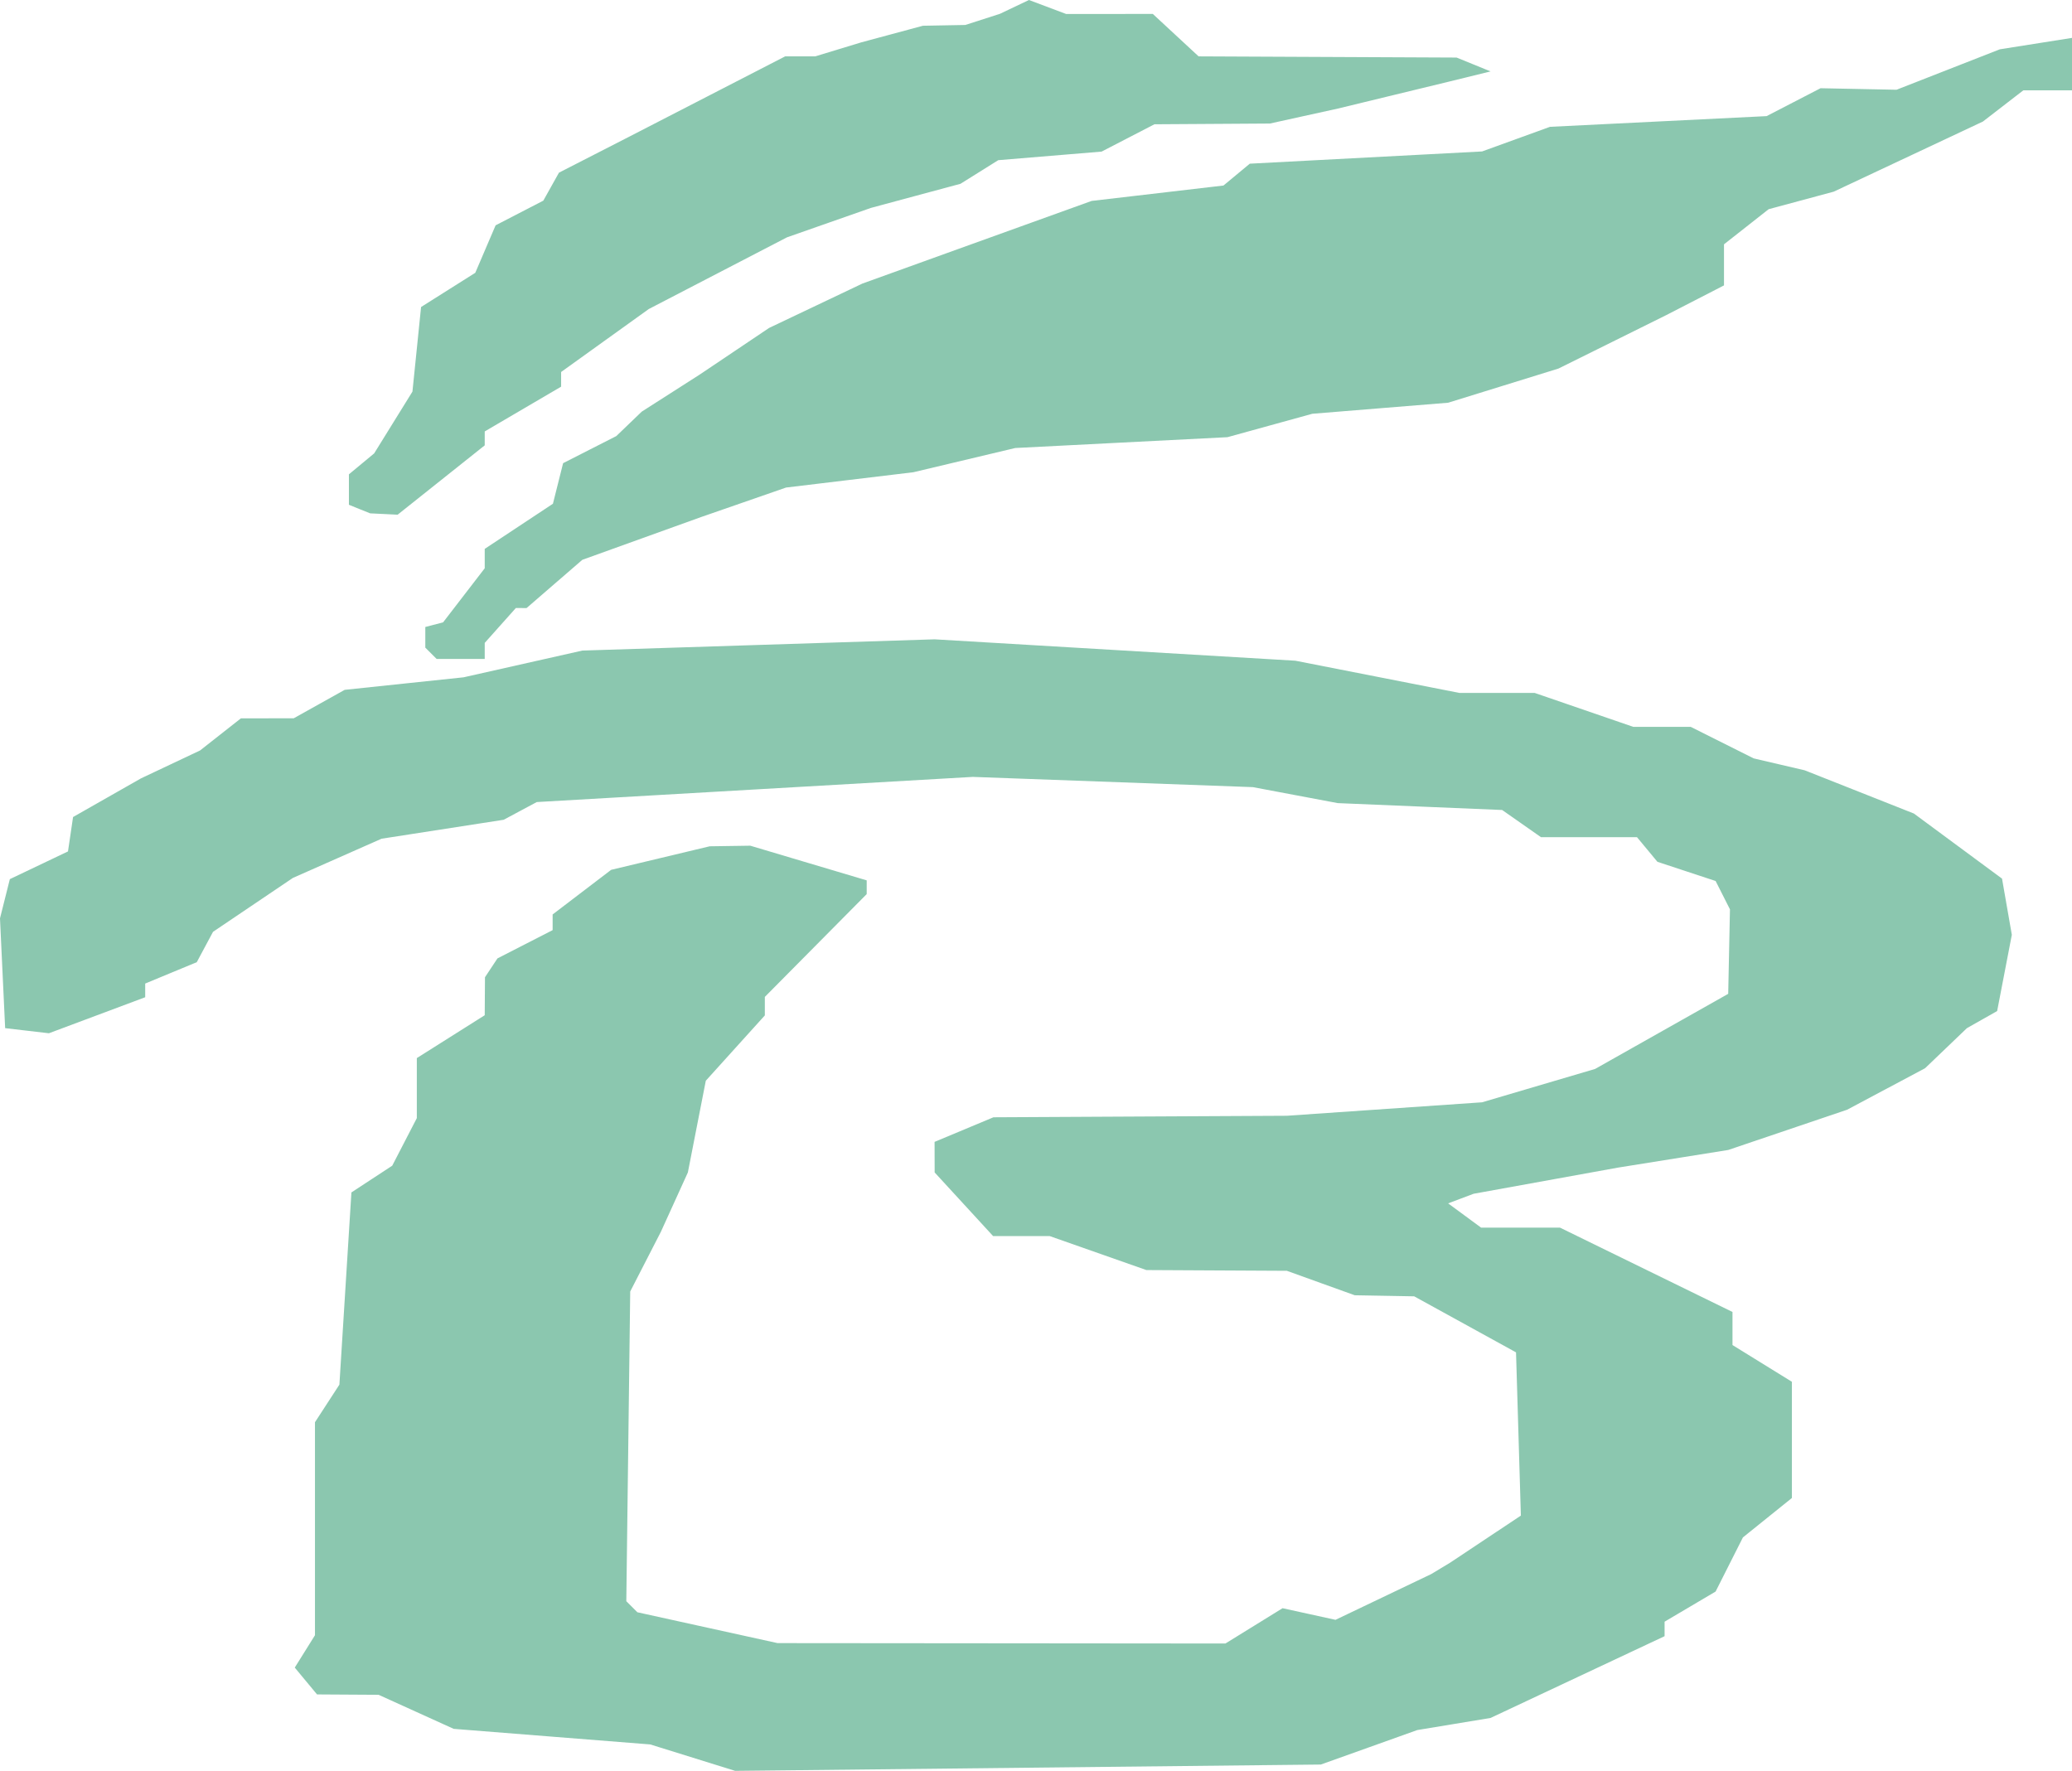 <svg xmlns="http://www.w3.org/2000/svg" viewBox="0 0 244.107 208.645" height="208.645" width="244.107"><path d="M121.107 208.274l-34.5.371-5-1.556-5-1.556-11.579-.918-11.578-.918-4.422-2.006-4.421-2.006-3.628-.022-3.627-.022-1.313-1.581-1.312-1.581 1.19-1.906 1.19-1.905V167.57l1.439-2.214 1.439-2.215.708-11.323.708-11.323 2.404-1.576 2.404-1.575 1.449-2.802 1.449-2.802v-7.074l4-2.525 4-2.525.015-2.237.015-2.238.735-1.11.735-1.11 3.25-1.666 3.25-1.665v-1.847l3.446-2.629L72 102.486l5.804-1.387 5.804-1.387L86 99.677l2.392-.036 6.858 2.043 6.858 2.042v1.618l-6 6.056-6 6.056v2.18l-3.478 3.849-3.477 3.849-1.057 5.404-1.056 5.403-1.592 3.5-1.592 3.5-1.804 3.512-1.804 3.512-.23 18.245-.23 18.245.653.653.652.652 8.257 1.817 8.258 1.817 26.382.023 26.382.024 3.365-2.08 3.366-2.08 3.118.685 3.119.685 5.634-2.693 5.634-2.693 1.1-.662 1.1-.662 4.186-2.785 4.185-2.785-.285-9.616-.286-9.617-6-3.301-6-3.301-3.5-.063-3.5-.062-4-1.44-4-1.442-8.275-.044-8.275-.044-5.69-2-5.69-2h-6.674l-3.444-3.75-3.445-3.75-.005-1.8-.005-1.802 3.468-1.449 3.468-1.449 17.282-.09 17.282-.089 11.5-.793 11.5-.793 6.66-1.966 6.658-1.965 7.841-4.425 7.841-4.425.103-4.977.103-4.977-.845-1.67-.845-1.67-3.428-1.13-3.428-1.132-1.202-1.449-1.203-1.449h-11.31l-2.288-1.603-2.29-1.603-9.683-.405-9.684-.405-5-.941-5-.942-16.5-.603-16.5-.603-25.683 1.482L63.239 94.5l-1.95 1.043-1.95 1.044-7.193 1.116-7.193 1.116-5.224 2.31-5.223 2.31-4.704 3.175-4.704 3.175-.958 1.789-.957 1.789-3.038 1.258-3.038 1.259v1.613l-5.671 2.122-5.671 2.122-2.58-.3-2.578-.3-.304-6.469-.303-6.47.58-2.309.58-2.31 3.425-1.633 3.425-1.633.299-2.026.298-2.026 4-2.277 4-2.276 3.483-1.646 3.483-1.647 2.402-1.889 2.402-1.889 3.115-.006 3.115-.006 3-1.675 3-1.674 7-.738 7-.737 7-1.576 7-1.576 20.748-.663 20.749-.662 21.251 1.26 21.252 1.26 9.657 1.896 9.657 1.897h8.873l5.813 2 5.813 2h6.766l3.71 1.858 3.71 1.858 3 .7 3 .7 6.438 2.548 6.437 2.55 5.19 3.834 5.191 3.834.577 3.31.578 3.308-.865 4.492-.865 4.492-1.781 1.008-1.782 1.008-2.466 2.362-2.465 2.361-4.593 2.445-4.593 2.444-7 2.37-7 2.37-6.5 1.04-6.5 1.04-8.5 1.54-8.5 1.54-1.5.565-1.5.566 1.94 1.428 1.942 1.43h9.295l10.161 4.968 10.162 4.97v3.898l3.5 2.163 3.5 2.163v13.692l-2.885 2.323-2.885 2.322-1.61 3.19-1.61 3.19-3.005 1.776-3.005 1.775v1.708l-10.25 4.816-10.25 4.816-4.317.714-4.317.713-5.683 2.032-5.683 2.031-34.5.372zM54.273 77.64H51.44l-.667-.667-.666-.666v-2.434l2.096-.548 4.904-6.37 8.215 1.844-4.55 2.841-3.665 4.107v1.893zm6.499-6h-1.265l-1.2-1.2-1.2-1.2v-4.57l4.017-2.659 4.017-2.658.6-2.391.6-2.39 3.133-1.596 3.133-1.595 1.5-1.441 1.5-1.442 3.407-2.178 3.407-2.179 4.093-2.75 4.093-2.752 5.5-2.615 5.5-2.616 5-1.804 5-1.804 8.5-3.063 8.5-3.063 7.766-.907 7.766-.907 1.55-1.287 1.55-1.287 13.684-.721 13.684-.721 4-1.45 4-1.451 12.76-.63 12.76-.631 3.179-1.644 3.177-1.643 4.475.09 4.474.09 6.087-2.383 6.088-2.383 4.25-.672 4.25-.672v6.176h-5.73l-2.385 1.841-2.385 1.841-8.789 4.131-8.788 4.13-3.831 1.032-3.831 1.032-2.63 2.07-2.631 2.068v4.84l-3.415 1.757-3.416 1.758-6.334 3.141-6.335 3.141-6.5 2.014-6.5 2.013-8 .65-8 .651-5 1.379-5 1.38-12.5.637-12.5.639-6 1.427-6 1.427-7.5.902-7.5.902-5 1.737-5 1.736-7 2.52-7 2.521-3.285 2.842-3.285 2.841zM45.226 60.562l-1.62-.079-1.25-.504-1.25-.505v-3.588l1.489-1.235 1.488-1.235 2.253-3.637 2.254-3.638.509-4.984.508-4.984 3.193-2.016 3.194-2.016 1.197-2.797 1.198-2.797 2.809-1.453 2.81-1.453.922-1.649.923-1.65 4.101-2.1 4.1-2.1 9.223-4.75 9.222-4.75h3.54l5.429-1.652 7.264-1.957 4.996-.092 4.079-1.315L121.224 0l4.383 1.649 5.104-.004-5.104.004 5.104-.004 5.104-.004 2.697 2.5 2.698 2.5 15.198.07 15.199.07 2 .816 2 .815-2.5.614-2.5.614-6.5 1.576-6.5 1.577-4 .88-4 .881-6.8.044-6.8.043-3.112 1.61-3.112 1.61-6.088.505-6.088.505-2.224 1.391-2.224 1.391-5.276 1.42-5.276 1.422-4.945 1.733-4.945 1.734-8.141 4.223-8.14 4.223-5.165 3.71-5.164 3.71v1.729l-4.5 2.637-4.5 2.637v1.64l-5.13 4.085-5.131 4.085z" fill="#8bc7af"/></svg>